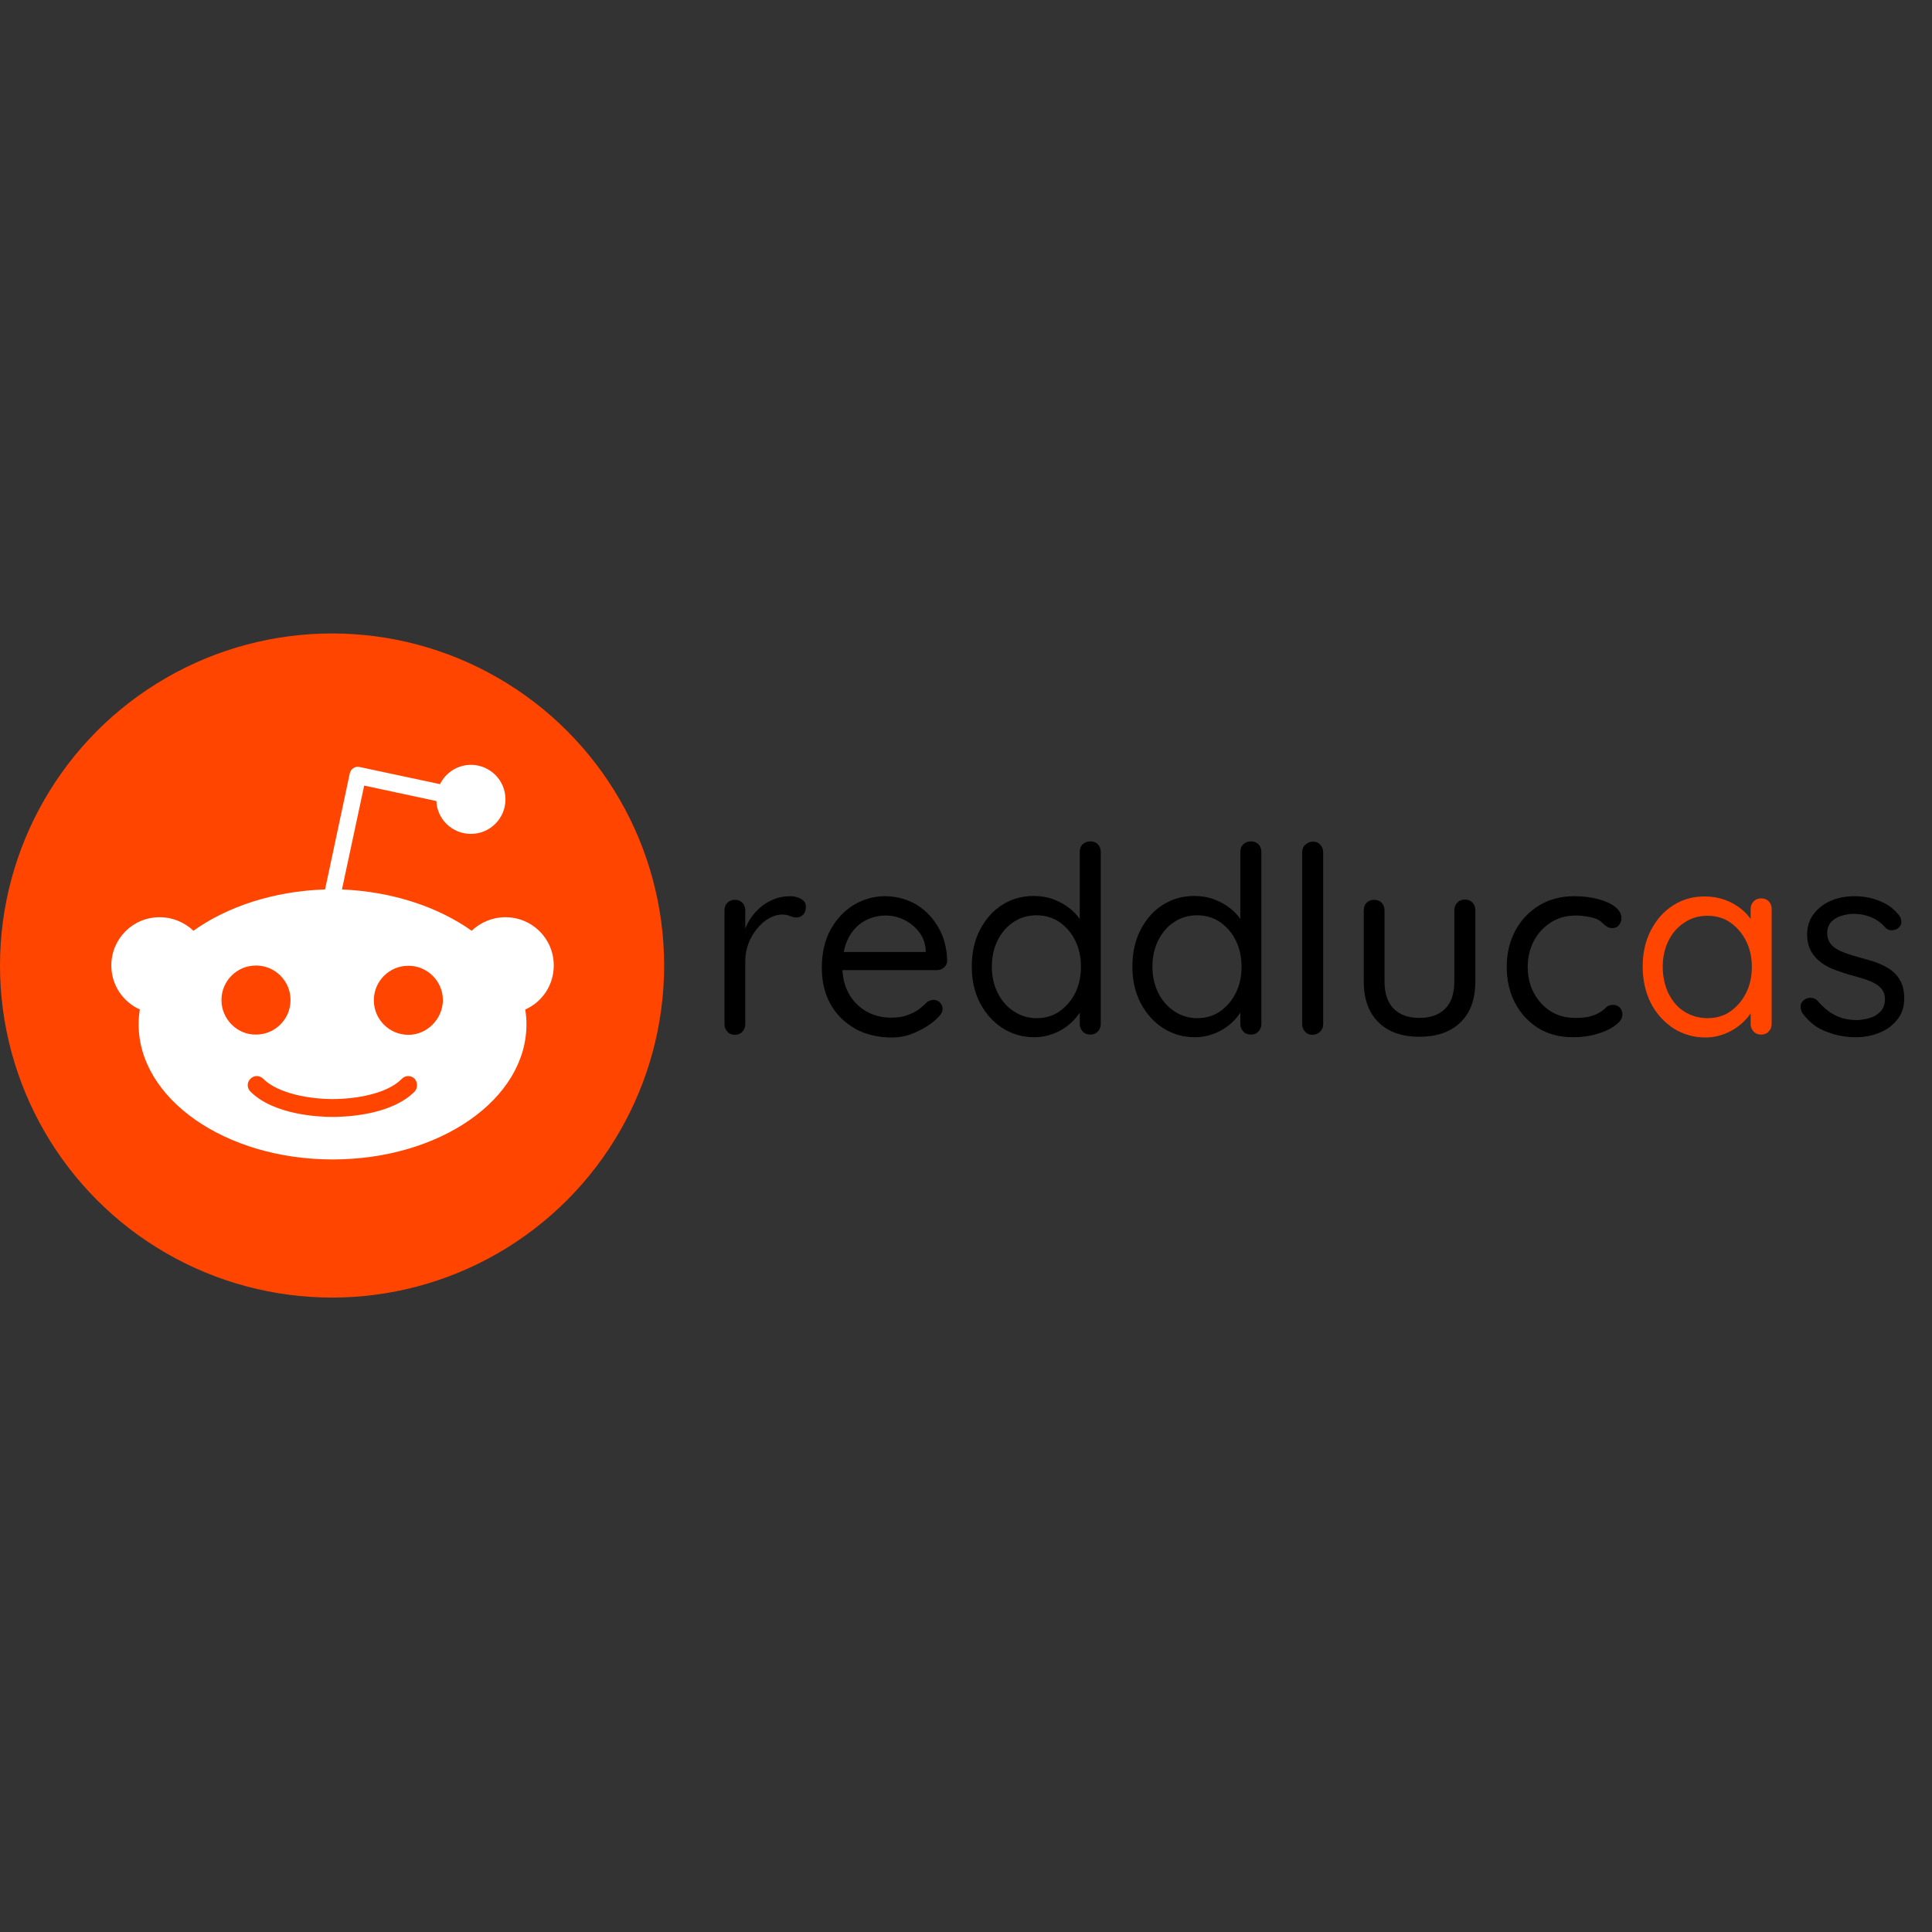 <?xml version="1.0" encoding="utf-8"?>
<!-- Generator: Adobe Illustrator 27.1.1, SVG Export Plug-In . SVG Version: 6.00 Build 0)  -->
<svg version="1.1" id="Layer_1" xmlns="http://www.w3.org/2000/svg" xmlns:xlink="http://www.w3.org/1999/xlink" x="0px" y="0px"
	 viewBox="0 0 800 800" style="enable-background:new 0 0 800 800;" xml:space="preserve">
<rect x="0" y="0" width="800" height="800" fill="#333333" stroke="none"/>
<style type="text/css">
	.st0{fill:#FF4500;}
	.st1{fill:#FFFFFF;}
</style>
<g transform="translate(-0, 0)">
	<circle class="st0" cx="137.5" cy="399.8" r="137.5"/>
	<path class="st1" d="M229.3,399.8c0-11.2-9-20-20-20c-5.4,0-10.3,2.1-14,5.6c-13.8-9.8-32.7-16.2-53.7-17.1l9.2-43l29.9,6.4
		c0.3,7.6,6.6,13.6,14.3,13.6c7.9,0,14.3-6.4,14.3-14.3c0-7.9-6.4-14.3-14.3-14.3c-5.6,0-10.5,3.3-12.8,8l-33.3-7.1
		c-1-0.2-2,0-2.6,0.5c-0.8,0.5-1.3,1.3-1.5,2.3l-10.2,47.9c-21.3,0.7-40.5,7.1-54.5,17.1c-3.6-3.4-8.5-5.6-14-5.6
		c-11.2,0-20,9-20,20c0,8.2,4.9,15.1,11.8,18.2c-0.3,2-0.5,3.9-0.5,6.1c0,30.9,35.9,56,80.3,56s80.3-24.9,80.3-56
		c0-2-0.2-4.1-0.5-6.1C224.4,415,229.3,408,229.3,399.8z M91.7,414.1c0-7.9,6.4-14.3,14.3-14.3c7.9,0,14.3,6.4,14.3,14.3
		s-6.4,14.3-14.3,14.3C98.1,428.5,91.7,421.9,91.7,414.1z M171.7,452c-9.8,9.8-28.6,10.5-34,10.5c-5.6,0-24.3-0.8-34-10.5
		c-1.5-1.5-1.5-3.8,0-5.3c1.5-1.5,3.8-1.5,5.3,0c6.2,6.2,19.4,8.4,28.7,8.4c9.4,0,22.6-2.1,28.7-8.4c1.5-1.5,3.8-1.5,5.3,0
		C173,448.2,173,450.5,171.7,452z M169.1,428.5c-7.9,0-14.3-6.4-14.3-14.3c0-7.9,6.4-14.3,14.3-14.3c7.9,0,14.3,6.4,14.3,14.3
		C183.3,421.9,176.9,428.5,169.1,428.5z"/>
</g>
<g>
	<g>
		<path d="M304.3,428.5c-1.2,0-2.3-0.4-3.1-1.3c-0.8-0.9-1.2-1.9-1.2-3.1V377c0-1.3,0.4-2.4,1.2-3.2c0.8-0.8,1.9-1.2,3.1-1.2
			c1.3,0,2.3,0.4,3.1,1.2c0.8,0.8,1.2,1.9,1.2,3.2v14.2l-1.3-2.3c0.4-2.2,1.2-4.4,2.3-6.6c1.1-2.1,2.5-4,4.3-5.7c1.7-1.7,3.7-3,6-4
			c2.2-1,4.7-1.5,7.4-1.5c1.6,0,3,0.4,4.4,1.1c1.3,0.8,2,1.8,2,3.2c0,1.5-0.4,2.7-1.2,3.4c-0.8,0.8-1.7,1.1-2.7,1.1
			c-0.9,0-1.8-0.2-2.7-0.6s-1.9-0.6-3.2-0.6c-1.8,0-3.6,0.5-5.4,1.5c-1.8,1-3.4,2.4-4.9,4.2c-1.5,1.8-2.7,3.8-3.6,6.1
			c-0.9,2.3-1.4,4.7-1.4,7.3v26.3c0,1.2-0.4,2.3-1.2,3.1C306.6,428.1,305.5,428.5,304.3,428.5z"/>
		<path d="M369.3,429.6c-5.8,0-10.9-1.2-15.3-3.7c-4.3-2.5-7.7-5.8-10.1-10.1c-2.4-4.3-3.6-9.3-3.6-14.9c0-6.3,1.2-11.6,3.7-16.1
			c2.5-4.4,5.7-7.8,9.7-10.2c4-2.3,8.2-3.5,12.7-3.5c3.3,0,6.5,0.6,9.6,1.8c3.1,1.2,5.8,3,8.2,5.4c2.4,2.4,4.3,5.2,5.7,8.4
			c1.4,3.2,2.2,6.9,2.3,11c0,1.2-0.4,2.1-1.3,2.9c-0.9,0.8-1.9,1.1-3,1.1h-42.8l-1.9-7.5H385l-1.7,1.5v-2.4c-0.2-3-1.2-5.5-2.9-7.6
			c-1.7-2.1-3.8-3.8-6.2-4.9c-2.4-1.2-5-1.7-7.6-1.7c-2.2,0-4.3,0.4-6.4,1.2c-2.1,0.8-4,2-5.7,3.7c-1.7,1.7-3.1,3.8-4.1,6.5
			c-1,2.7-1.6,5.9-1.6,9.6c0,4.2,0.8,7.9,2.5,11c1.7,3.2,4.1,5.7,7.1,7.5s6.6,2.8,10.6,2.8c2.5,0,4.7-0.3,6.6-1
			c1.9-0.7,3.5-1.5,4.8-2.4c1.3-1,2.5-2,3.4-3c0.9-0.6,1.9-1,2.8-1c1,0,1.9,0.4,2.6,1.1c0.7,0.7,1.1,1.6,1.1,2.6
			c0,1.2-0.6,2.3-1.7,3.4c-2.1,2.2-4.9,4.2-8.3,5.8C376.8,428.7,373.2,429.6,369.3,429.6z"/>
		<path d="M451.5,348.4c1.2,0,2.3,0.4,3.1,1.2c0.8,0.8,1.2,1.9,1.2,3.2v71.2c0,1.2-0.4,2.3-1.2,3.1c-0.8,0.9-1.9,1.3-3.1,1.3
			c-1.3,0-2.4-0.4-3.2-1.3c-0.8-0.9-1.2-1.9-1.2-3.1v-10.3l2.1-0.7c0,1.7-0.5,3.4-1.6,5.4c-1,1.9-2.5,3.7-4.4,5.4
			c-1.9,1.7-4.1,3.1-6.7,4.1c-2.5,1-5.3,1.6-8.2,1.6c-4.9,0-9.3-1.3-13.2-3.8c-3.9-2.5-7-6-9.3-10.4c-2.3-4.4-3.4-9.4-3.4-15.1
			c0-5.7,1.1-10.8,3.4-15.2c2.3-4.4,5.3-7.9,9.2-10.3c3.9-2.5,8.2-3.7,13-3.7c3,0,5.9,0.5,8.5,1.5c2.6,1,5,2.4,7,4.1
			c2,1.7,3.6,3.6,4.7,5.7c1.1,2.1,1.7,4.2,1.7,6.3l-2.8-0.6v-35.3c0-1.2,0.4-2.3,1.2-3.1C449.2,348.8,450.2,348.4,451.5,348.4z
			 M429.2,421.6c3.6,0,6.8-0.9,9.5-2.8s4.9-4.4,6.5-7.6c1.6-3.2,2.4-6.8,2.4-10.9c0-4-0.8-7.7-2.4-10.9c-1.6-3.2-3.8-5.7-6.5-7.6
			c-2.7-1.8-5.9-2.8-9.5-2.8c-3.5,0-6.7,0.9-9.5,2.8c-2.8,1.8-5,4.4-6.6,7.6c-1.6,3.2-2.4,6.8-2.4,10.9c0,4,0.8,7.6,2.4,10.8
			c1.6,3.2,3.8,5.8,6.6,7.6C422.5,420.6,425.7,421.6,429.2,421.6z"/>
		<path d="M518,348.4c1.2,0,2.3,0.4,3.1,1.2c0.8,0.8,1.2,1.9,1.2,3.2v71.2c0,1.2-0.4,2.3-1.2,3.1c-0.8,0.9-1.9,1.3-3.1,1.3
			c-1.3,0-2.4-0.4-3.2-1.3c-0.8-0.9-1.2-1.9-1.2-3.1v-10.3l2.1-0.7c0,1.7-0.5,3.4-1.6,5.4c-1,1.9-2.5,3.7-4.4,5.4
			c-1.9,1.7-4.1,3.1-6.7,4.1c-2.5,1-5.3,1.6-8.2,1.6c-4.9,0-9.3-1.3-13.2-3.8c-3.9-2.5-7-6-9.3-10.4c-2.3-4.4-3.4-9.4-3.4-15.1
			c0-5.7,1.1-10.8,3.4-15.2c2.3-4.4,5.3-7.9,9.2-10.3c3.9-2.5,8.2-3.7,13-3.7c3,0,5.9,0.5,8.5,1.5c2.6,1,5,2.4,7,4.1
			c2,1.7,3.6,3.6,4.7,5.7c1.1,2.1,1.7,4.2,1.7,6.3l-2.8-0.6v-35.3c0-1.2,0.4-2.3,1.2-3.1C515.7,348.8,516.7,348.4,518,348.4z
			 M495.7,421.6c3.6,0,6.8-0.9,9.5-2.8s4.9-4.4,6.5-7.6c1.6-3.2,2.4-6.8,2.4-10.9c0-4-0.8-7.7-2.4-10.9c-1.6-3.2-3.8-5.7-6.5-7.6
			c-2.7-1.8-5.9-2.8-9.5-2.8c-3.5,0-6.7,0.9-9.5,2.8c-2.8,1.8-5,4.4-6.6,7.6c-1.6,3.2-2.4,6.8-2.4,10.9c0,4,0.8,7.6,2.4,10.8
			c1.6,3.2,3.8,5.8,6.6,7.6C489,420.6,492.2,421.6,495.7,421.6z"/>
		<path d="M547.9,424.1c0,1.2-0.4,2.3-1.3,3.1s-1.9,1.3-3.1,1.3c-1.2,0-2.3-0.4-3.1-1.3c-0.8-0.9-1.2-1.9-1.2-3.1v-71.2
			c0-1.2,0.4-2.3,1.3-3.1s1.9-1.3,3.1-1.3c1.3,0,2.3,0.4,3.1,1.3c0.8,0.9,1.2,1.9,1.2,3.1V424.1z"/>
		<path d="M606.6,372.5c1.3,0,2.3,0.4,3.1,1.2c0.8,0.8,1.2,1.9,1.2,3.2v29.5c0,7.3-2,12.9-6.1,16.9c-4.1,4-9.8,6-17.1,6
			c-7.2,0-12.9-2-16.9-6c-4.1-4-6.1-9.7-6.1-16.9V377c0-1.3,0.4-2.4,1.2-3.2c0.8-0.8,1.9-1.2,3.1-1.2c1.3,0,2.3,0.4,3.1,1.2
			c0.8,0.8,1.2,1.9,1.2,3.2v29.5c0,4.9,1.3,8.6,3.8,11.2c2.5,2.5,6.1,3.8,10.6,3.8c4.6,0,8.2-1.3,10.7-3.8c2.5-2.5,3.8-6.2,3.8-11.2
			V377c0-1.3,0.4-2.4,1.2-3.2C604.2,372.9,605.3,372.5,606.6,372.5z"/>
		<path d="M651.7,371.1c3.8,0,7.1,0.4,10.1,1.2c3,0.8,5.3,1.9,7,3.2c1.7,1.4,2.6,2.9,2.6,4.7c0,1-0.3,1.9-1,2.8
			c-0.6,0.9-1.6,1.3-2.7,1.3c-0.9,0-1.7-0.2-2.3-0.6c-0.6-0.4-1.2-0.9-1.7-1.4c-0.5-0.5-1.3-1.1-2.2-1.6c-0.9-0.4-2.1-0.8-3.8-1.1
			c-1.7-0.3-3.3-0.5-5-0.5c-4,0-7.5,0.9-10.4,2.8c-3,1.9-5.4,4.4-7.1,7.6c-1.7,3.2-2.6,6.8-2.6,10.8c0,4,0.8,7.7,2.5,10.8
			c1.7,3.2,4,5.7,6.9,7.6c3,1.9,6.4,2.8,10.3,2.8c2.5,0,4.5-0.2,6-0.6c1.5-0.4,2.8-0.9,3.8-1.5c1.2-0.7,2.2-1.4,2.9-2.2
			c0.7-0.7,1.6-1.1,2.9-1.1c1.2,0,2.2,0.4,2.9,1.2c0.7,0.8,1,1.8,1,2.9c0,1.4-0.9,2.8-2.7,4.2c-1.8,1.4-4.3,2.7-7.4,3.6
			c-3.1,1-6.6,1.5-10.4,1.5c-5.5,0-10.3-1.3-14.4-3.8c-4.1-2.6-7.3-6.1-9.6-10.5c-2.3-4.4-3.4-9.4-3.4-14.9c0-5.5,1.2-10.4,3.5-14.8
			c2.3-4.4,5.6-7.9,9.8-10.5C641.4,372.4,646.3,371.1,651.7,371.1z"/>
		<path class="st0" d="M729.3,372c1.2,0,2.3,0.4,3.1,1.2c0.8,0.8,1.2,1.9,1.2,3.1v47.7c0,1.2-0.4,2.3-1.2,3.1
			c-0.8,0.9-1.9,1.3-3.1,1.3c-1.3,0-2.4-0.4-3.2-1.3c-0.8-0.9-1.2-1.9-1.2-3.1v-10.3l2.1-0.2c0,1.7-0.5,3.4-1.6,5.3
			s-2.6,3.6-4.4,5.2c-1.9,1.6-4.1,3-6.6,4c-2.5,1-5.3,1.6-8.2,1.6c-4.9,0-9.3-1.3-13.3-3.8c-3.9-2.6-7-6-9.3-10.4
			c-2.2-4.4-3.4-9.4-3.4-15.1c0-5.7,1.1-10.7,3.4-15.1c2.3-4.4,5.3-7.8,9.2-10.3c3.9-2.5,8.2-3.7,13-3.7c3.1,0,6,0.5,8.7,1.5
			c2.7,1,5,2.4,7,4.1c2,1.7,3.5,3.6,4.6,5.7c1.1,2.1,1.6,4.2,1.6,6.3l-2.8-0.6v-11.8c0-1.2,0.4-2.3,1.2-3.1
			C726.9,372.4,728,372,729.3,372z M707,421.6c3.6,0,6.8-0.9,9.5-2.8c2.7-1.9,4.9-4.4,6.5-7.6c1.6-3.2,2.4-6.8,2.4-10.9
			c0-4-0.8-7.5-2.4-10.7c-1.6-3.2-3.8-5.7-6.5-7.6c-2.7-1.9-5.9-2.8-9.5-2.8c-3.5,0-6.7,0.9-9.5,2.8c-2.8,1.8-5,4.3-6.6,7.5
			c-1.6,3.2-2.4,6.8-2.4,10.8c0,4,0.8,7.7,2.3,10.9c1.6,3.2,3.7,5.8,6.5,7.6C700.2,420.6,703.4,421.6,707,421.6z"/>
		<path d="M746.4,419.6c-0.6-0.9-0.8-1.9-0.8-3c0-1,0.6-2,1.8-2.8c0.8-0.5,1.7-0.7,2.7-0.6c1,0.1,1.9,0.5,2.7,1.4
			c2,2.4,4.3,4.3,6.9,5.7c2.6,1.4,5.8,2.1,9.5,2.1c1.7-0.1,3.4-0.4,5.1-0.9c1.8-0.5,3.2-1.4,4.4-2.7c1.2-1.3,1.8-2.9,1.8-5
			c0-2-0.6-3.6-1.8-4.8c-1.2-1.2-2.8-2.2-4.8-2.9c-2-0.8-4.1-1.4-6.3-2c-2.4-0.6-4.7-1.4-7-2.2c-2.3-0.8-4.4-1.8-6.2-3.1
			c-1.8-1.3-3.3-2.9-4.4-4.8c-1.1-1.9-1.7-4.3-1.7-7.1c0-3.2,0.9-6.1,2.7-8.4c1.8-2.4,4.1-4.2,7.1-5.5c3-1.3,6.2-1.9,9.9-1.9
			c2,0,4.1,0.2,6.3,0.7c2.2,0.5,4.3,1.3,6.4,2.4c2.1,1.1,3.9,2.7,5.5,4.6c0.6,0.7,1,1.6,1.1,2.7c0.1,1.1-0.4,2.1-1.4,2.9
			c-0.8,0.6-1.7,0.8-2.7,0.8c-1,0-1.8-0.4-2.4-1c-1.6-1.9-3.5-3.3-5.8-4.3c-2.3-1-4.8-1.5-7.5-1.5c-1.7,0-3.3,0.3-5,0.8
			c-1.7,0.5-3.1,1.4-4.2,2.5c-1.1,1.2-1.7,2.8-1.7,4.9c0.1,1.9,0.7,3.5,1.9,4.8c1.2,1.2,2.9,2.2,5,3c2.1,0.8,4.4,1.5,6.9,2.2
			c2.3,0.6,4.5,1.2,6.7,2c2.1,0.8,4.1,1.8,5.8,3c1.7,1.2,3.1,2.8,4.1,4.7c1,1.9,1.5,4.3,1.5,7.2c0,3.3-0.9,6.2-2.8,8.6
			c-1.9,2.4-4.3,4.3-7.4,5.5c-3.1,1.3-6.4,1.9-9.9,1.9c-4,0-7.9-0.7-11.8-2.2C752.5,425.9,749.2,423.3,746.4,419.6z"/>
	</g>
</g>
</svg>
